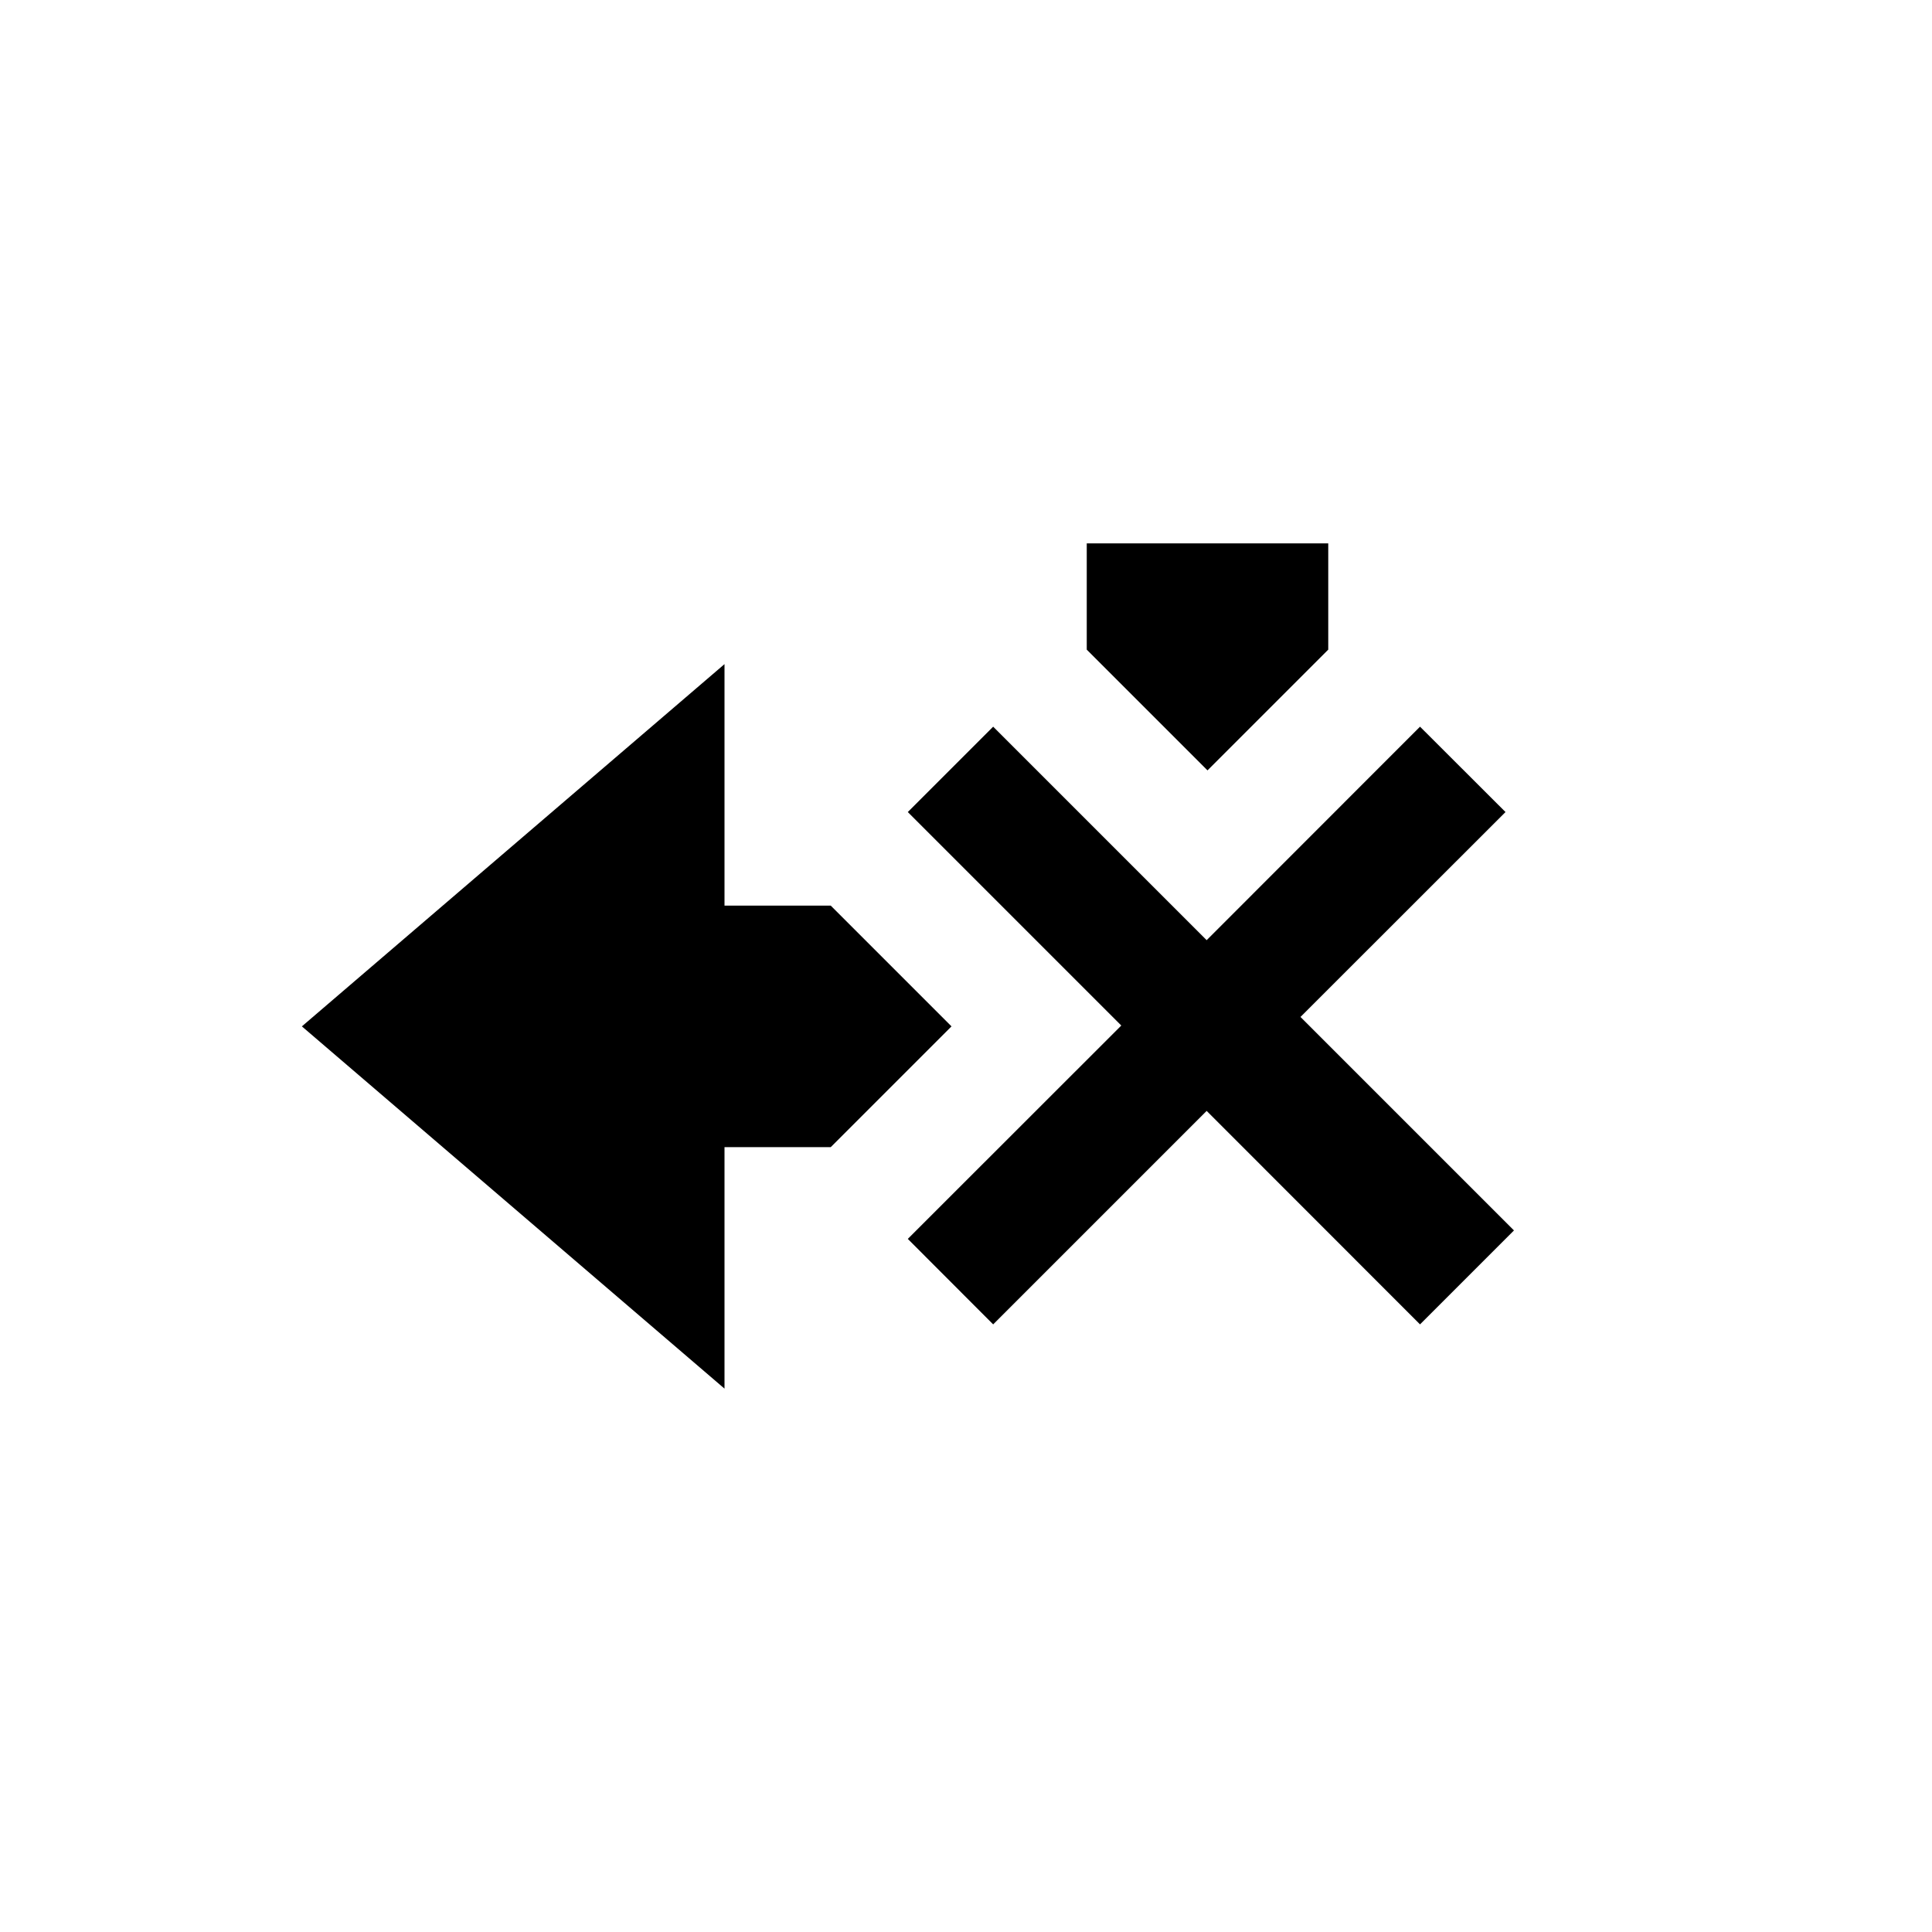 <svg width="16" height="16" viewBox="0 0 16 16" xmlns="http://www.w3.org/2000/svg">
    <g fill="#000" fill-rule="evenodd">
        <path d="M6.88 9.5H6v2l-3.5-3 3.5-3v2h.88l1 1-1 1zM9 5.38V4.5h2v.88l-1 1-1-1z"/>
        <path d="M8.225 10.968L9.993 9.2l1.767 1.768.778-.778-1.768-1.768 1.698-1.697-.708-.707-1.767 1.768-1.768-1.768-.707.707 1.768 1.768-1.768 1.767z"/>
    </g>
</svg>
